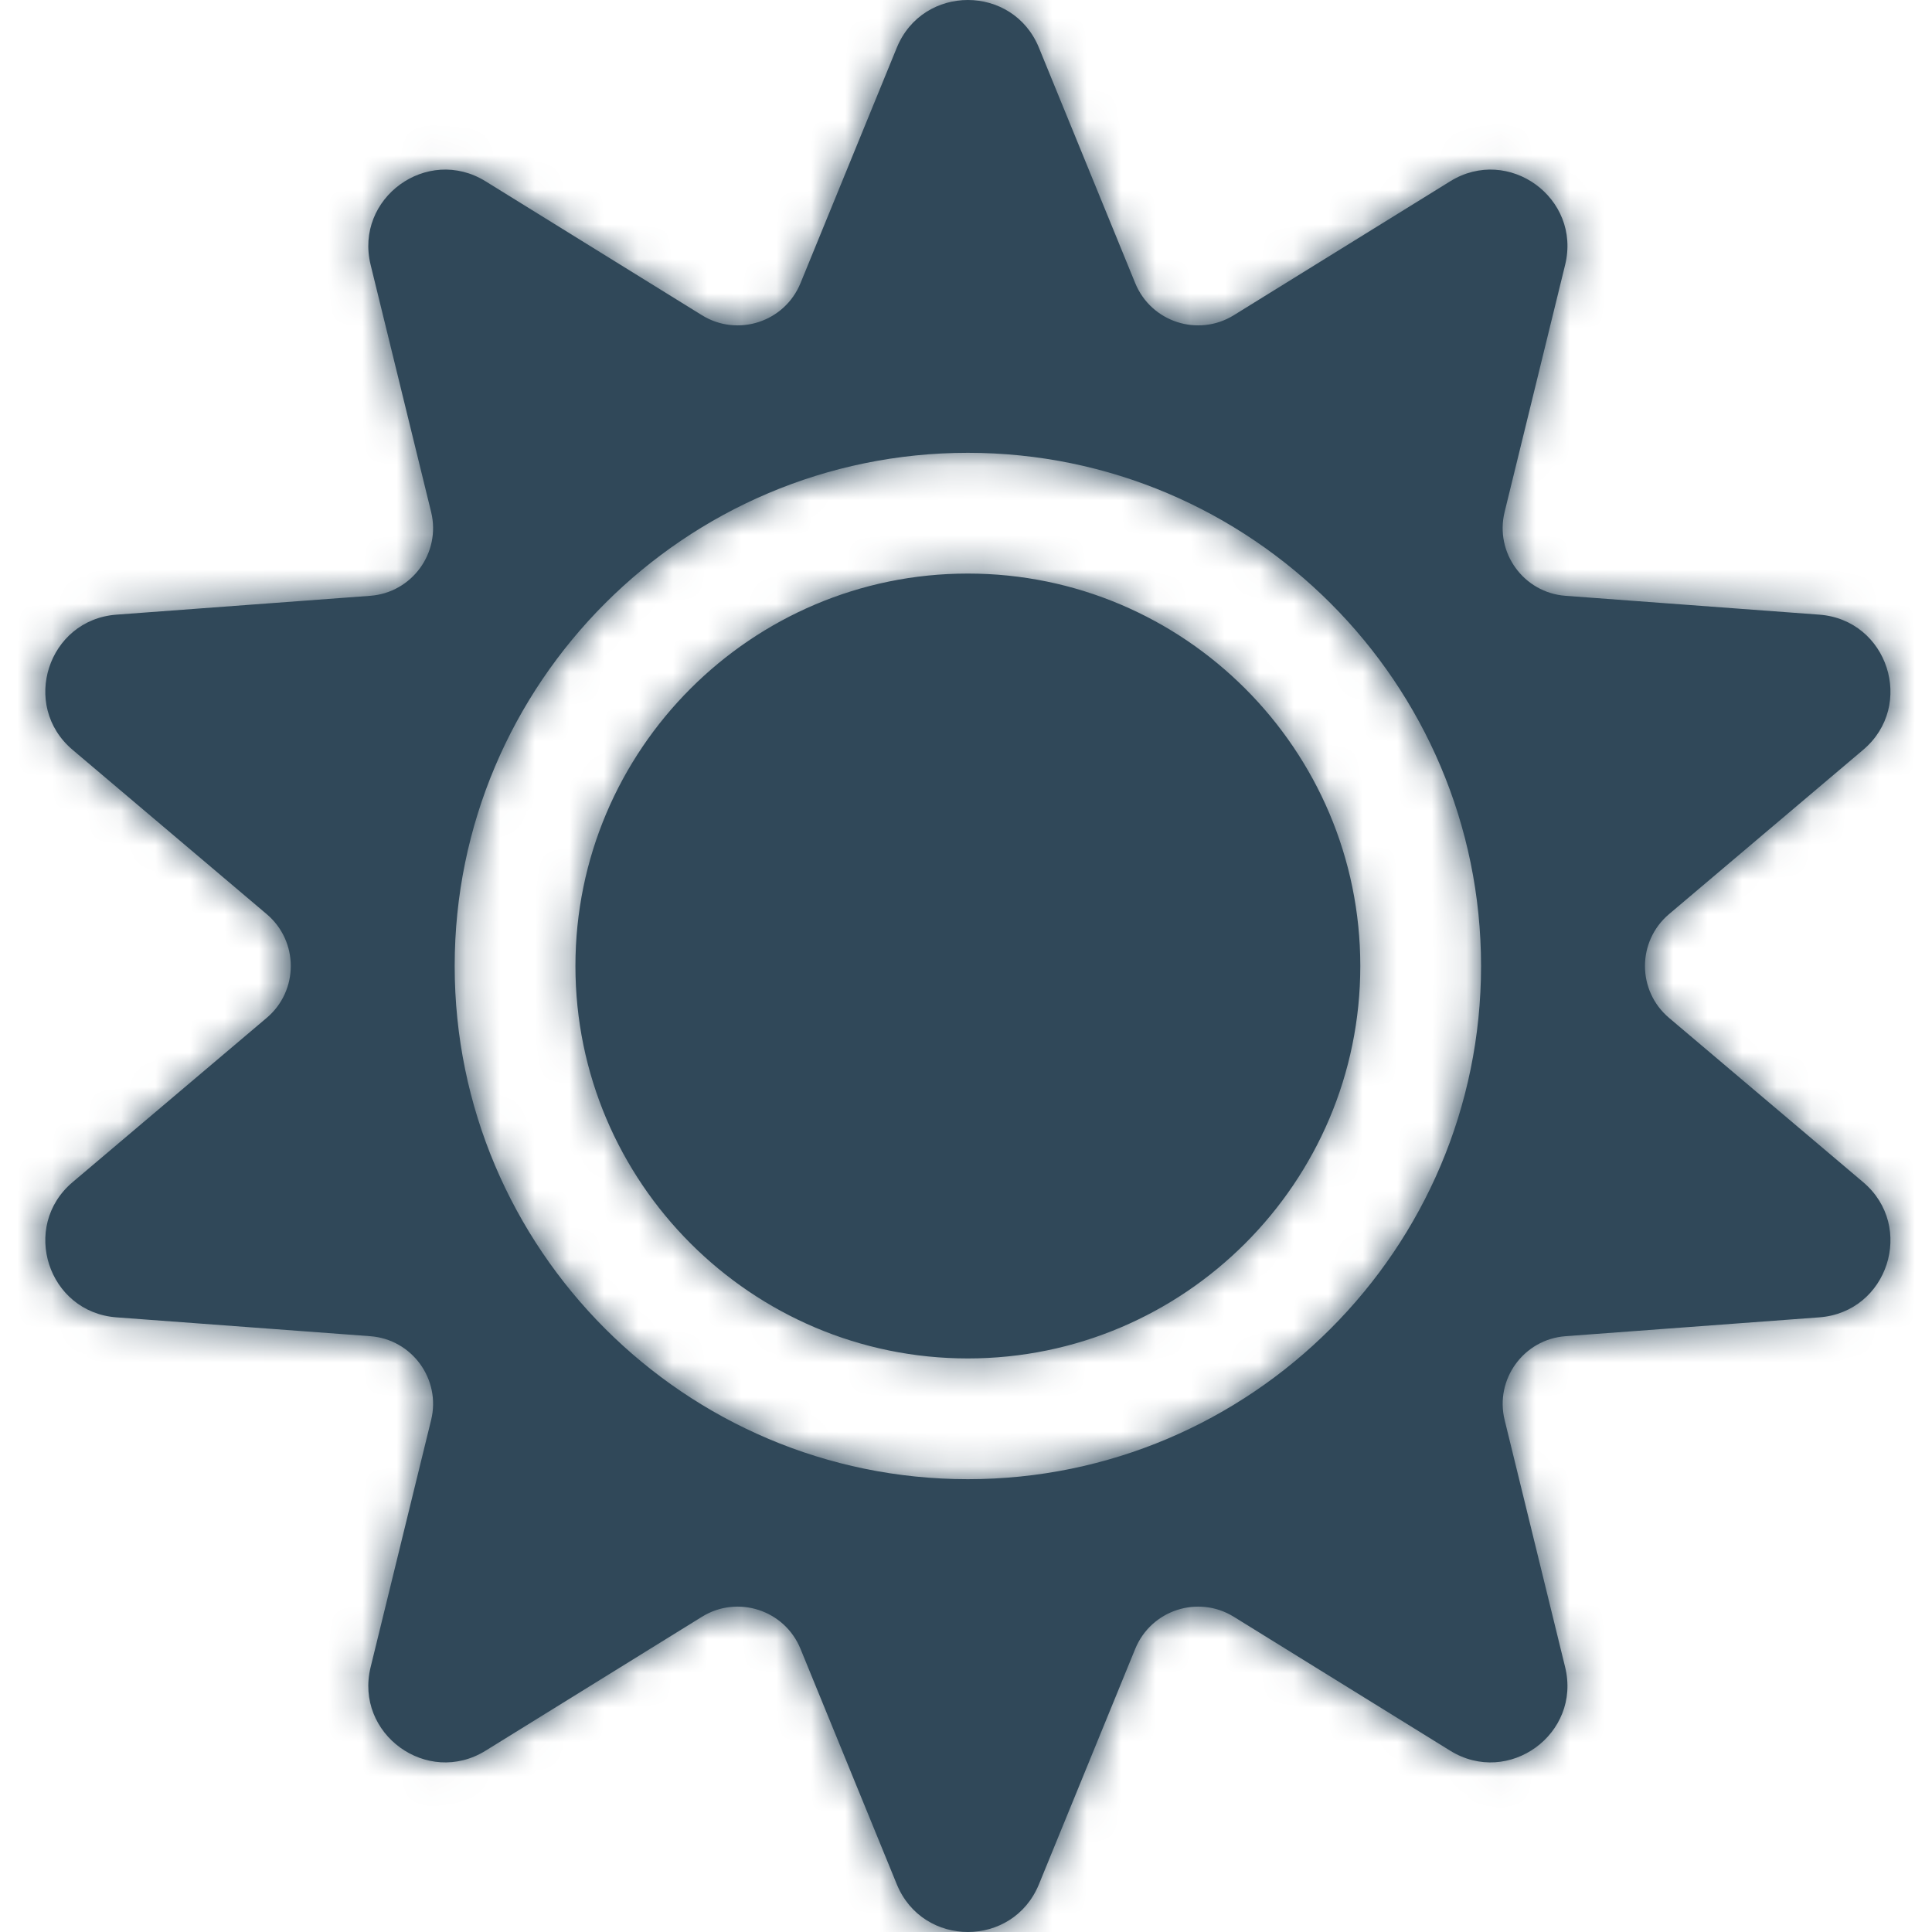 <svg width="56" height="56" viewBox="0 0 56 56" fill="none" xmlns="http://www.w3.org/2000/svg">
<path fill-rule="evenodd" clip-rule="evenodd" d="M30.114 1.383L32.905 8.207C33.366 9.334 34.729 9.777 35.764 9.136L42.033 5.256C43.727 4.207 45.84 5.742 45.366 7.677L43.612 14.839C43.323 16.021 44.165 17.18 45.379 17.27L52.732 17.816C54.719 17.963 55.526 20.447 54.005 21.734L48.377 26.497C47.448 27.284 47.448 28.716 48.377 29.503L54.005 34.266C55.526 35.553 54.719 38.037 52.732 38.184L45.379 38.73C44.165 38.82 43.323 39.979 43.613 41.161L45.366 48.322C45.84 50.258 43.727 51.793 42.033 50.744L35.764 46.864C34.729 46.223 33.366 46.666 32.905 47.793L30.114 54.617C29.36 56.461 26.749 56.461 25.994 54.617L23.203 47.793C22.743 46.666 21.38 46.223 20.345 46.864L14.076 50.744C12.382 51.793 10.269 50.258 10.743 48.322L12.496 41.161C12.786 39.979 11.944 38.82 10.729 38.73L3.377 38.184C1.39 38.037 0.583 35.553 2.104 34.266L7.731 29.503C8.661 28.716 8.661 27.284 7.731 26.497L2.104 21.734C0.583 20.447 1.39 17.963 3.377 17.816L10.729 17.27C11.943 17.18 12.786 16.021 12.496 14.839L10.743 7.677C10.269 5.742 12.382 4.207 14.076 5.256L20.345 9.136C21.38 9.777 22.743 9.334 23.203 8.207L25.994 1.383C26.748 -0.461 29.36 -0.461 30.114 1.383ZM42.929 28C42.929 19.798 36.256 13.125 28.054 13.125C19.852 13.125 13.179 19.798 13.179 28C13.179 36.202 19.852 42.875 28.054 42.875C36.256 42.875 42.929 36.202 42.929 28ZM28.054 39.375C34.327 39.375 39.429 34.272 39.429 28C39.429 21.728 34.327 16.625 28.054 16.625C21.782 16.625 16.679 21.728 16.679 28C16.679 34.272 21.782 39.375 28.054 39.375Z" fill="#304859"/>
<mask id="mask0_18104_1618" style="mask-type:luminance" maskUnits="userSpaceOnUse" x="1" y="0" width="54" height="56">
<path fill-rule="evenodd" clip-rule="evenodd" d="M30.114 1.383L32.905 8.207C33.366 9.334 34.729 9.777 35.764 9.136L42.033 5.256C43.727 4.207 45.84 5.742 45.366 7.677L43.612 14.839C43.323 16.021 44.165 17.18 45.379 17.27L52.732 17.816C54.719 17.963 55.526 20.447 54.005 21.734L48.377 26.497C47.448 27.284 47.448 28.716 48.377 29.503L54.005 34.266C55.526 35.553 54.719 38.037 52.732 38.184L45.379 38.73C44.165 38.82 43.323 39.979 43.613 41.161L45.366 48.322C45.84 50.258 43.727 51.793 42.033 50.744L35.764 46.864C34.729 46.223 33.366 46.666 32.905 47.793L30.114 54.617C29.36 56.461 26.749 56.461 25.994 54.617L23.203 47.793C22.743 46.666 21.38 46.223 20.345 46.864L14.076 50.744C12.382 51.793 10.269 50.258 10.743 48.322L12.496 41.161C12.786 39.979 11.944 38.82 10.729 38.73L3.377 38.184C1.39 38.037 0.583 35.553 2.104 34.266L7.731 29.503C8.661 28.716 8.661 27.284 7.731 26.497L2.104 21.734C0.583 20.447 1.39 17.963 3.377 17.816L10.729 17.27C11.943 17.18 12.786 16.021 12.496 14.839L10.743 7.677C10.269 5.742 12.382 4.207 14.076 5.256L20.345 9.136C21.38 9.777 22.743 9.334 23.203 8.207L25.994 1.383C26.748 -0.461 29.36 -0.461 30.114 1.383ZM42.929 28C42.929 19.798 36.256 13.125 28.054 13.125C19.852 13.125 13.179 19.798 13.179 28C13.179 36.202 19.852 42.875 28.054 42.875C36.256 42.875 42.929 36.202 42.929 28ZM28.054 39.375C34.327 39.375 39.429 34.272 39.429 28C39.429 21.728 34.327 16.625 28.054 16.625C21.782 16.625 16.679 21.728 16.679 28C16.679 34.272 21.782 39.375 28.054 39.375Z" fill="white"/>
</mask>
<g mask="url(#mask0_18104_1618)">
<rect width="56" height="56" fill="#304859"/>
</g>
</svg>
